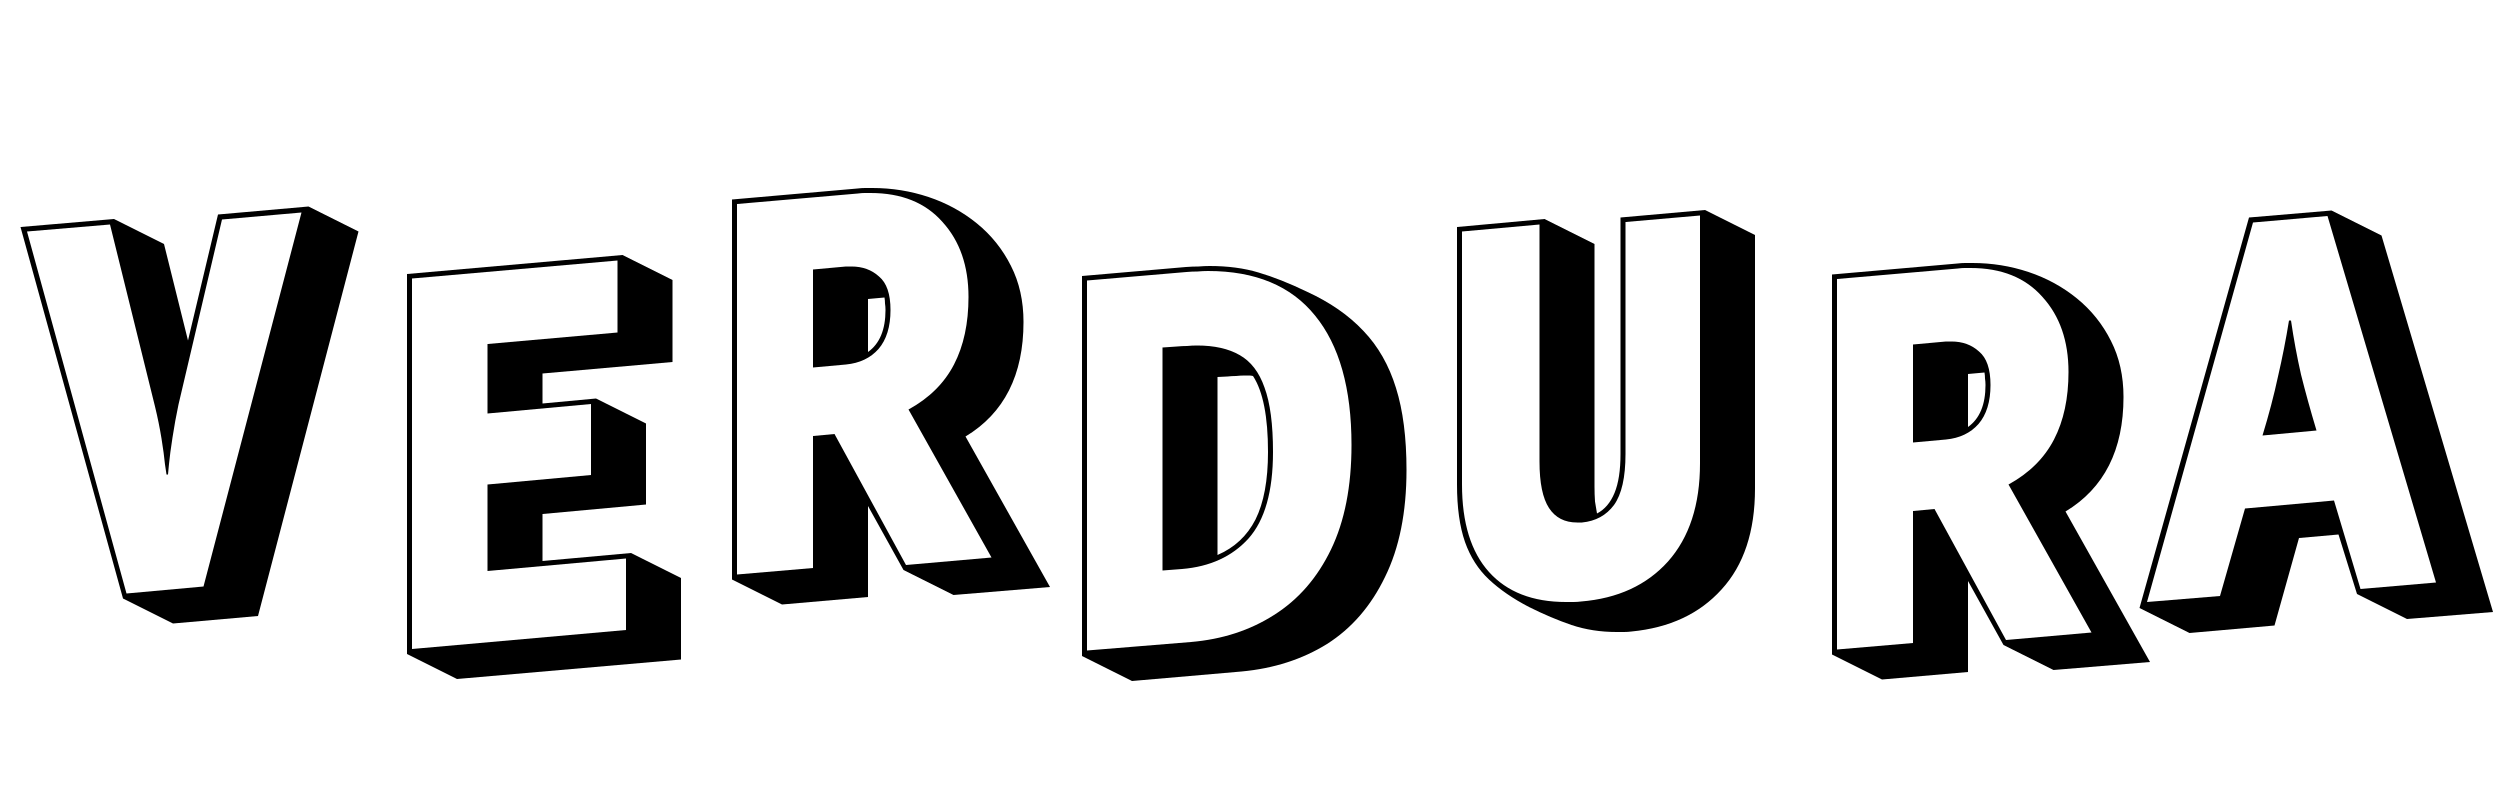 <svg width="100" height="32" viewBox="0 0 100 32" fill="none" xmlns="http://www.w3.org/2000/svg">
<path d="M4.92 23.94L0.82 9.08L4.56 8.76L6.56 9.76L7.52 13.62L8.72 8.58L12.34 8.26L14.34 9.26L10.32 24.64L6.92 24.94L4.92 23.94ZM8.88 8.78L7.14 16.18C7.047 16.62 6.967 17.06 6.9 17.5C6.833 17.927 6.787 18.28 6.76 18.56C6.733 18.84 6.72 18.98 6.72 18.98H6.66C6.66 18.98 6.64 18.847 6.6 18.58C6.573 18.3 6.527 17.953 6.46 17.54C6.393 17.127 6.307 16.7 6.2 16.26L4.4 8.98L1.08 9.26L5.06 23.74L8.14 23.46L12.06 8.5L8.88 8.78Z" fill="black"/>
<path d="M16.28 26.16V10.96L24.9 10.2L26.9 11.2V14.48L21.7 14.94V16.14L23.84 15.94L25.84 16.94V20.18L21.7 20.56V22.44L25.24 22.12L27.24 23.12V26.38L18.28 27.16L16.28 26.16ZM19.5 22.84V19.38L23.64 19V16.16L19.5 16.54V13.76L24.7 13.3V10.42L16.48 11.14V25.96L25.04 25.2V22.34L19.5 22.84Z" fill="black"/>
<path d="M36.14 22.8L34.72 20.24V23.88L31.28 24.18L29.28 23.18V7.98L34.3 7.54C34.407 7.527 34.507 7.52 34.6 7.52C34.707 7.52 34.807 7.52 34.9 7.52C35.673 7.52 36.42 7.64 37.14 7.88C37.86 8.12 38.507 8.473 39.08 8.94C39.653 9.407 40.107 9.973 40.44 10.64C40.773 11.293 40.94 12.04 40.94 12.88C40.94 15 40.167 16.527 38.62 17.46L42 23.48L38.14 23.8L36.14 22.8ZM36.34 16.38C37.167 15.927 37.773 15.327 38.16 14.58C38.547 13.833 38.74 12.933 38.74 11.88C38.74 10.64 38.393 9.64 37.7 8.88C37.02 8.107 36.06 7.72 34.82 7.72C34.74 7.72 34.66 7.72 34.58 7.72C34.5 7.72 34.413 7.727 34.32 7.74L29.48 8.16V22.98L32.52 22.72V17.44L33.38 17.36L36.24 22.6L39.66 22.3L36.34 16.38ZM32.52 10.78L33.84 10.66H34.06C34.5 10.66 34.867 10.793 35.16 11.06C35.467 11.313 35.62 11.76 35.62 12.4C35.62 13.067 35.46 13.587 35.14 13.96C34.82 14.32 34.387 14.527 33.84 14.58L32.52 14.7V10.78ZM34.72 14.08C35.187 13.747 35.42 13.187 35.42 12.4C35.42 12.307 35.413 12.22 35.4 12.14C35.4 12.06 35.393 11.98 35.38 11.9L34.72 11.96V14.08Z" fill="black"/>
<path d="M43.28 26.24V11.04L47.44 10.68C47.613 10.667 47.78 10.66 47.94 10.66C48.1 10.647 48.247 10.64 48.38 10.64C49.113 10.64 49.767 10.727 50.34 10.9C50.927 11.073 51.567 11.327 52.26 11.66C53.193 12.087 53.953 12.613 54.54 13.24C55.127 13.853 55.56 14.613 55.84 15.52C56.12 16.413 56.26 17.507 56.26 18.8C56.26 20.493 55.973 21.92 55.4 23.08C54.84 24.24 54.067 25.133 53.08 25.76C52.093 26.373 50.953 26.74 49.66 26.86L45.28 27.24L43.28 26.24ZM47.64 25.68C48.893 25.573 50 25.213 50.96 24.6C51.933 23.987 52.693 23.113 53.24 21.98C53.787 20.847 54.06 19.453 54.06 17.8C54.06 15.533 53.573 13.807 52.6 12.62C51.64 11.433 50.213 10.84 48.32 10.84C48.187 10.84 48.047 10.847 47.9 10.86C47.753 10.86 47.607 10.867 47.46 10.88L43.48 11.22V26.02L47.64 25.68ZM46.5 13.9L47.08 13.86C47.227 13.847 47.36 13.84 47.48 13.84C47.613 13.827 47.747 13.82 47.88 13.82C48.573 13.82 49.14 13.947 49.58 14.2C50.033 14.453 50.367 14.887 50.58 15.5C50.807 16.113 50.92 16.973 50.92 18.08C50.92 19.653 50.593 20.807 49.94 21.54C49.287 22.26 48.4 22.667 47.28 22.76L46.5 22.82V13.9ZM48.7 22.2C49.38 21.907 49.887 21.433 50.22 20.78C50.553 20.113 50.72 19.213 50.72 18.08C50.72 16.667 50.52 15.653 50.12 15.04C50.067 15.027 50.013 15.02 49.96 15.02C49.907 15.02 49.853 15.02 49.8 15.02C49.68 15.02 49.56 15.027 49.44 15.04C49.333 15.04 49.22 15.047 49.1 15.06L48.7 15.08V22.2Z" fill="black"/>
<path d="M68.2 8.4L70.2 9.4V19.54C70.2 21.26 69.753 22.607 68.86 23.58C67.98 24.553 66.78 25.113 65.26 25.26C65.167 25.273 65.067 25.28 64.96 25.28C64.867 25.28 64.767 25.28 64.66 25.28C64.02 25.28 63.42 25.187 62.86 25C62.313 24.813 61.747 24.573 61.16 24.28C60.52 23.947 59.987 23.58 59.56 23.18C59.133 22.78 58.813 22.28 58.6 21.68C58.387 21.067 58.28 20.3 58.28 19.38V9.08L61.78 8.76L63.78 9.76V19.46C63.78 19.673 63.787 19.873 63.8 20.06C63.827 20.233 63.853 20.393 63.88 20.54C64.187 20.38 64.42 20.107 64.58 19.72C64.74 19.333 64.82 18.813 64.82 18.16V8.7L68.2 8.4ZM65.02 8.88V18.16C65.02 19.093 64.867 19.773 64.56 20.2C64.253 20.613 63.827 20.847 63.28 20.9H63.08C62.587 20.9 62.213 20.707 61.96 20.32C61.707 19.933 61.58 19.313 61.58 18.46V8.98L58.48 9.26V19.38C58.48 20.913 58.84 22.08 59.56 22.88C60.28 23.68 61.307 24.08 62.64 24.08C62.747 24.08 62.847 24.08 62.94 24.08C63.047 24.08 63.147 24.073 63.24 24.06C64.707 23.94 65.867 23.407 66.72 22.46C67.573 21.5 68 20.193 68 18.54V8.62L65.02 8.88Z" fill="black"/>
<path d="M80.14 25.8L78.72 23.24V26.88L75.28 27.18L73.28 26.18V10.98L78.3 10.54C78.407 10.527 78.507 10.52 78.6 10.52C78.707 10.52 78.807 10.52 78.9 10.52C79.673 10.52 80.42 10.64 81.14 10.88C81.86 11.12 82.507 11.473 83.08 11.94C83.653 12.407 84.107 12.973 84.44 13.64C84.773 14.293 84.94 15.04 84.94 15.88C84.94 18 84.167 19.527 82.62 20.46L86 26.48L82.14 26.8L80.14 25.8ZM80.34 19.38C81.167 18.927 81.773 18.327 82.16 17.58C82.547 16.833 82.74 15.933 82.74 14.88C82.74 13.64 82.393 12.64 81.7 11.88C81.02 11.107 80.06 10.72 78.82 10.72C78.74 10.72 78.66 10.72 78.58 10.72C78.5 10.72 78.413 10.727 78.32 10.74L73.48 11.16V25.98L76.52 25.72V20.44L77.38 20.36L80.24 25.6L83.66 25.3L80.34 19.38ZM76.52 13.78L77.84 13.66H78.06C78.5 13.66 78.867 13.793 79.16 14.06C79.467 14.313 79.62 14.76 79.62 15.4C79.62 16.067 79.46 16.587 79.14 16.96C78.82 17.32 78.387 17.527 77.84 17.58L76.52 17.7V13.78ZM78.72 17.08C79.187 16.747 79.42 16.187 79.42 15.4C79.42 15.307 79.413 15.22 79.4 15.14C79.4 15.06 79.393 14.98 79.38 14.9L78.72 14.96V17.08Z" fill="black"/>
<path d="M94.28 23.76L93.54 21.38L91.96 21.52L90.98 25.02L87.58 25.32L85.58 24.32L89.96 8.7L93.26 8.42L95.26 9.42L99.72 24.48L96.28 24.76L94.28 23.76ZM90.12 8.9L85.88 24.08L88.8 23.84L89.8 20.34L93.36 20.02L94.42 23.56L97.44 23.3L93.1 8.64L90.12 8.9ZM90.5 17.42C90.753 16.593 90.96 15.807 91.12 15.06C91.293 14.313 91.44 13.567 91.56 12.82H91.64C91.747 13.553 91.88 14.273 92.04 14.98C92.213 15.673 92.42 16.42 92.66 17.22L90.5 17.42Z" fill="black"/>
</svg>
